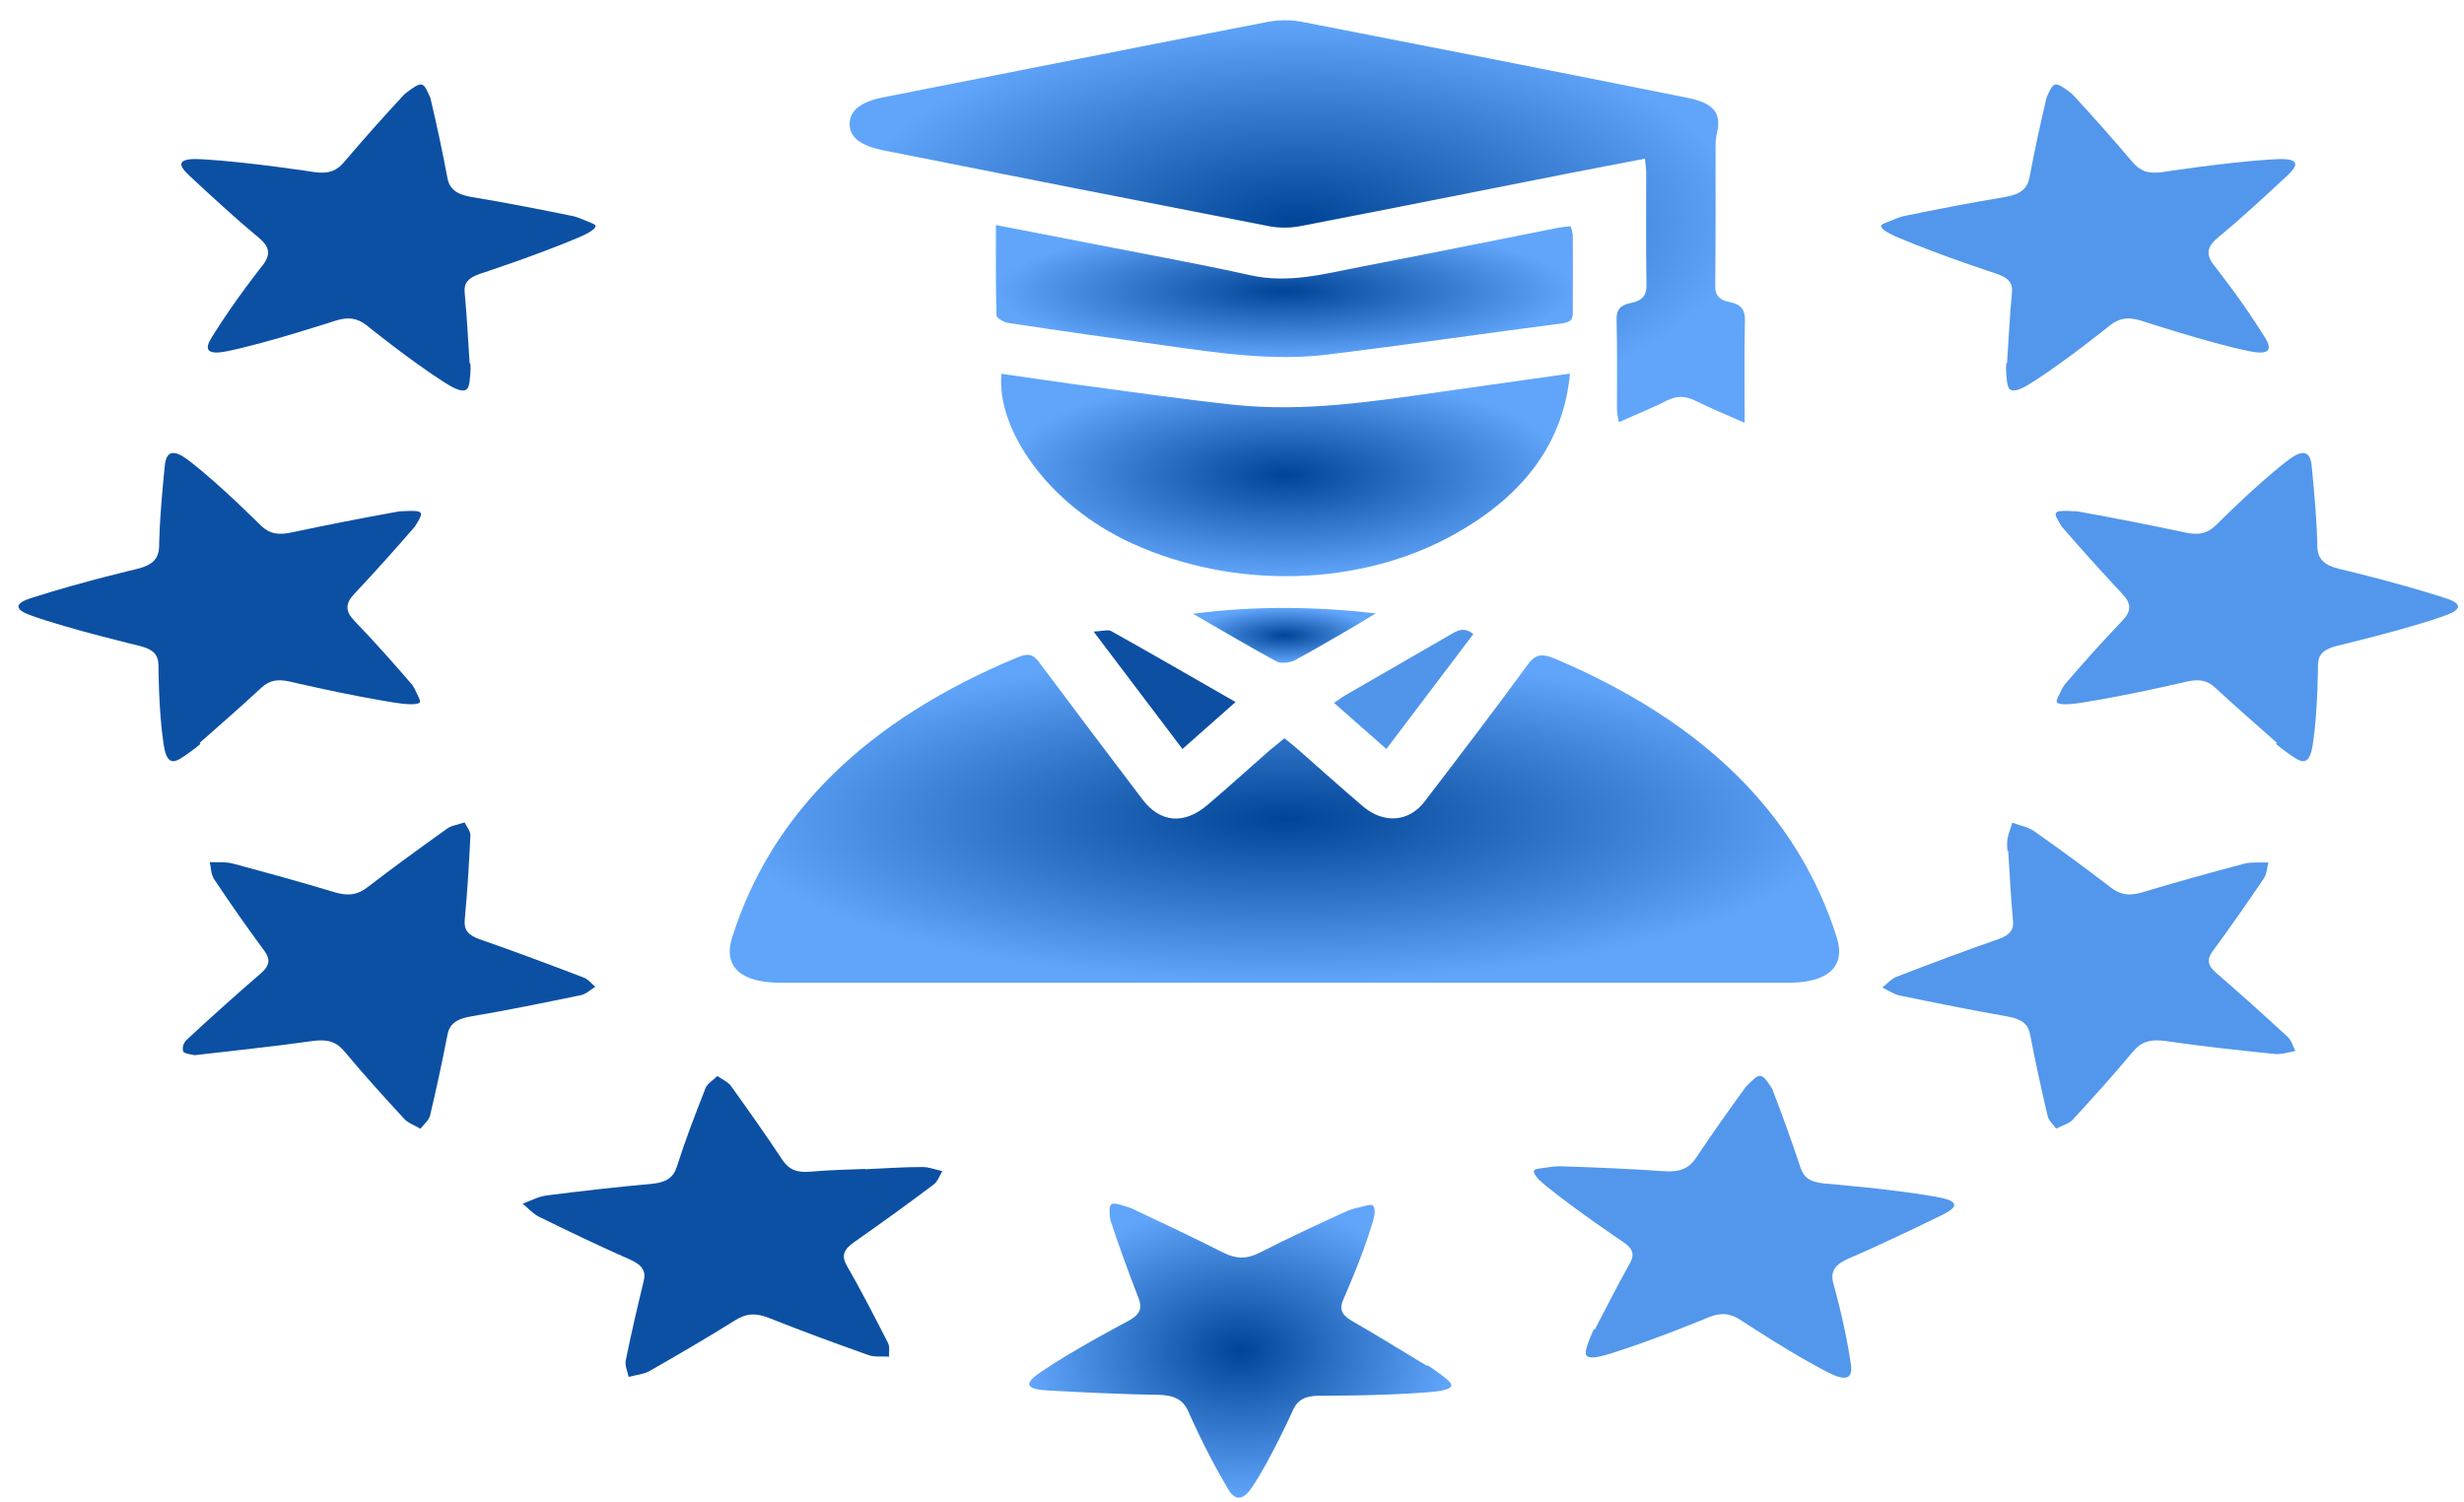 <svg width="82" height="50" viewBox="0 0 82 50" fill="none" xmlns="http://www.w3.org/2000/svg">
<path d="M42.746 24.57C42.934 24.724 43.089 24.843 43.229 24.969C43.942 25.593 44.639 26.228 45.366 26.843C46.051 27.422 46.89 27.356 47.404 26.683C48.558 25.174 49.713 23.665 50.828 22.139C51.09 21.779 51.292 21.728 51.77 21.931C56.691 24.02 59.824 27.098 61.127 31.198C61.434 32.163 60.84 32.706 59.517 32.706H25.98C24.652 32.706 24.059 32.17 24.364 31.202C25.674 27.053 28.859 23.955 33.864 21.877C34.268 21.707 34.413 21.815 34.599 22.064C35.733 23.582 36.874 25.096 38.022 26.607C38.611 27.383 39.409 27.454 40.19 26.785C40.889 26.191 41.56 25.577 42.251 24.973C42.404 24.846 42.552 24.726 42.746 24.57Z" fill="url(#paint0_angular_13992_2662)"/>
<path d="M15.629 12.092C15.576 11.302 15.539 10.512 15.463 9.728C15.434 9.417 15.584 9.248 15.964 9.115C15.964 9.115 17.793 8.522 19.222 7.918C19.371 7.856 19.866 7.643 19.815 7.503C19.807 7.481 19.782 7.455 19.463 7.331C19.346 7.28 19.224 7.235 19.097 7.198C17.971 6.967 16.839 6.746 15.698 6.557C15.175 6.47 14.949 6.275 14.885 5.899C14.723 5.019 14.53 4.143 14.325 3.268C14.313 3.228 14.297 3.189 14.276 3.151C14.18 2.944 14.128 2.833 14.027 2.814C13.925 2.795 13.77 2.899 13.564 3.055C13.52 3.085 13.479 3.118 13.443 3.154C12.759 3.89 12.096 4.636 11.454 5.391C11.211 5.679 10.956 5.796 10.466 5.728C10.466 5.728 8.273 5.391 6.796 5.304C6.488 5.286 6.149 5.277 6.058 5.402C5.967 5.528 6.174 5.724 6.329 5.871C7.953 7.389 8.596 7.895 8.596 7.895C8.954 8.196 9.032 8.448 8.751 8.815C8.751 8.815 7.803 10 7.049 11.224C6.973 11.347 6.842 11.567 6.966 11.673C7.091 11.778 7.408 11.719 7.59 11.682C8.893 11.415 11.182 10.667 11.182 10.667C11.599 10.542 11.881 10.583 12.194 10.822C12.194 10.822 13.618 11.975 14.766 12.711C15.012 12.868 15.321 13.05 15.489 12.981C15.615 12.931 15.624 12.753 15.653 12.438C15.665 12.297 15.662 12.178 15.653 12.094L15.629 12.092Z" fill="#0C50A3"/>
<path d="M6.644 24.724C7.331 24.114 8.029 23.51 8.697 22.889C8.959 22.644 9.227 22.593 9.632 22.68C9.632 22.68 11.537 23.133 13.152 23.387C13.319 23.412 13.882 23.498 13.973 23.37C13.986 23.349 13.993 23.317 13.87 23.074C13.831 22.978 13.781 22.885 13.721 22.795C13.098 22.072 12.462 21.354 11.789 20.656C11.482 20.337 11.492 20.081 11.789 19.767C12.477 19.035 13.143 18.291 13.793 17.542C13.821 17.506 13.845 17.469 13.864 17.43C13.984 17.233 14.047 17.122 13.989 17.058C13.931 16.994 13.718 16.996 13.423 17.012C13.363 17.012 13.303 17.017 13.244 17.026C12.062 17.239 10.886 17.469 9.717 17.717C9.271 17.816 8.974 17.774 8.674 17.484C8.674 17.484 7.358 16.16 6.342 15.372C6.131 15.209 5.886 15.037 5.706 15.084C5.526 15.131 5.495 15.38 5.477 15.564C5.286 17.486 5.297 18.175 5.297 18.175C5.285 18.57 5.111 18.798 4.566 18.933C4.566 18.933 2.769 19.351 1.088 19.887C0.918 19.94 0.619 20.04 0.614 20.183C0.608 20.326 0.898 20.433 1.069 20.495C2.287 20.934 4.665 21.5 4.665 21.5C5.09 21.612 5.26 21.78 5.273 22.11C5.273 22.11 5.273 23.661 5.446 24.776C5.484 25.013 5.545 25.299 5.732 25.33C5.867 25.354 6.046 25.232 6.353 25.008C6.466 24.928 6.573 24.843 6.674 24.755L6.644 24.724Z" fill="#0C50A3"/>
<path d="M66.792 12.092C66.845 11.302 66.882 10.512 66.957 9.728C66.987 9.417 66.837 9.248 66.457 9.115C66.457 9.115 64.627 8.522 63.199 7.918C63.05 7.856 62.555 7.643 62.606 7.503C62.614 7.481 62.639 7.455 62.957 7.331C63.074 7.28 63.197 7.235 63.324 7.198C64.45 6.967 65.582 6.746 66.723 6.557C67.246 6.47 67.472 6.275 67.542 5.899C67.705 5.019 67.897 4.143 68.103 3.268C68.114 3.228 68.131 3.189 68.152 3.151C68.246 2.944 68.299 2.833 68.401 2.814C68.502 2.795 68.658 2.899 68.864 3.055C68.907 3.085 68.948 3.118 68.984 3.154C69.664 3.89 70.325 4.636 70.966 5.391C71.21 5.679 71.465 5.796 71.955 5.728C71.955 5.728 74.148 5.391 75.625 5.304C75.932 5.286 76.272 5.277 76.362 5.402C76.451 5.528 76.246 5.724 76.091 5.871C74.466 7.389 73.823 7.895 73.823 7.895C73.466 8.196 73.387 8.448 73.669 8.815C73.669 8.815 74.616 10 75.371 11.224C75.446 11.347 75.578 11.567 75.453 11.673C75.329 11.778 75.012 11.719 74.828 11.682C73.526 11.415 71.237 10.667 71.237 10.667C70.82 10.542 70.538 10.583 70.226 10.822C70.226 10.822 68.801 11.975 67.653 12.711C67.407 12.868 67.098 13.05 66.93 12.981C66.804 12.931 66.795 12.753 66.766 12.438C66.754 12.297 66.757 12.178 66.766 12.094L66.792 12.092Z" fill="#5297EB"/>
<path d="M75.777 24.724C75.09 24.114 74.392 23.51 73.724 22.889C73.46 22.644 73.193 22.593 72.789 22.68C72.789 22.68 70.884 23.133 69.269 23.387C69.102 23.412 68.539 23.498 68.448 23.37C68.434 23.349 68.428 23.317 68.551 23.074C68.59 22.978 68.64 22.885 68.7 22.795C69.323 22.072 69.959 21.354 70.632 20.656C70.939 20.337 70.928 20.081 70.632 19.767C69.944 19.035 69.278 18.291 68.628 17.542C68.6 17.506 68.576 17.469 68.556 17.43C68.437 17.233 68.374 17.122 68.432 17.058C68.49 16.994 68.703 16.996 68.998 17.012C69.058 17.012 69.118 17.017 69.176 17.026C70.359 17.239 71.532 17.469 72.697 17.717C73.143 17.816 73.44 17.774 73.74 17.484C73.74 17.484 75.056 16.16 76.072 15.372C76.283 15.209 76.528 15.037 76.708 15.084C76.888 15.131 76.919 15.38 76.937 15.564C77.128 17.486 77.117 18.175 77.117 18.175C77.129 18.57 77.302 18.798 77.848 18.933C77.848 18.933 79.645 19.351 81.326 19.887C81.496 19.94 81.795 20.04 81.8 20.183C81.806 20.326 81.516 20.433 81.345 20.495C80.133 20.934 77.749 21.5 77.749 21.5C77.324 21.612 77.154 21.78 77.141 22.11C77.141 22.11 77.141 23.661 76.968 24.776C76.93 25.013 76.868 25.299 76.681 25.33C76.546 25.354 76.368 25.232 76.061 25.008C75.948 24.928 75.841 24.843 75.74 24.755L75.777 24.724Z" fill="#5297EB"/>
<path d="M53.076 44.243C53.463 43.506 53.837 42.761 54.246 42.035C54.407 41.746 54.337 41.551 54.033 41.343C54.033 41.343 52.551 40.356 51.451 39.467C51.338 39.374 50.956 39.059 51.066 38.938C51.083 38.919 51.118 38.899 51.472 38.855C51.605 38.832 51.741 38.818 51.878 38.812C53.046 38.849 54.216 38.897 55.382 38.978C55.914 39.014 56.213 38.879 56.44 38.539C56.972 37.741 57.53 36.952 58.102 36.169C58.13 36.134 58.162 36.101 58.198 36.07C58.377 35.896 58.469 35.802 58.58 35.807C58.691 35.812 58.787 35.947 58.915 36.142C58.945 36.181 58.969 36.221 58.987 36.263C59.318 37.119 59.626 37.978 59.912 38.84C60.02 39.169 60.21 39.339 60.705 39.386C60.705 39.386 62.934 39.566 64.374 39.82C64.674 39.873 65 39.942 65.032 40.08C65.065 40.218 64.784 40.36 64.575 40.463C62.379 41.534 61.551 41.869 61.551 41.869C61.083 42.073 60.901 42.294 61.01 42.706C61.01 42.706 61.4 44.052 61.593 45.384C61.612 45.517 61.644 45.756 61.48 45.829C61.316 45.902 61.041 45.773 60.883 45.695C59.76 45.144 57.904 43.917 57.904 43.917C57.562 43.703 57.276 43.677 56.876 43.834C56.876 43.834 55.03 44.603 53.62 45.04C53.32 45.133 52.943 45.237 52.817 45.133C52.721 45.056 52.784 44.884 52.895 44.579C52.945 44.442 52.998 44.33 53.038 44.251L53.076 44.243Z" fill="#5297EB"/>
<path d="M47.486 45.456C46.651 44.953 45.827 44.441 44.978 43.953C44.644 43.755 44.572 43.565 44.694 43.27C44.694 43.27 45.321 41.882 45.674 40.702C45.711 40.581 45.831 40.17 45.654 40.104C45.625 40.093 45.582 40.088 45.248 40.178C45.116 40.206 44.988 40.242 44.866 40.286C43.873 40.737 42.886 41.199 41.926 41.687C41.488 41.91 41.138 41.902 40.708 41.687C39.707 41.182 38.689 40.699 37.664 40.218C37.616 40.197 37.565 40.179 37.511 40.165C37.241 40.078 37.09 40.031 37.002 40.073C36.914 40.116 36.916 40.271 36.936 40.485C36.937 40.529 36.943 40.573 36.955 40.617C37.243 41.479 37.553 42.337 37.886 43.191C38.015 43.517 37.964 43.733 37.564 43.953C37.564 43.953 35.745 44.907 34.661 45.645C34.437 45.8 34.198 45.977 34.265 46.109C34.331 46.24 34.671 46.264 34.921 46.278C37.556 46.423 38.5 46.417 38.5 46.417C39.041 46.427 39.354 46.555 39.537 46.953C39.537 46.953 40.104 48.265 40.832 49.493C40.901 49.62 41.037 49.843 41.226 49.843C41.416 49.843 41.57 49.636 41.656 49.512C42.262 48.63 43.046 46.893 43.046 46.893C43.2 46.583 43.431 46.458 43.884 46.451C43.884 46.451 46.011 46.459 47.532 46.334C47.856 46.306 48.249 46.263 48.294 46.126C48.326 46.028 48.158 45.897 47.854 45.672C47.718 45.573 47.595 45.491 47.507 45.437L47.486 45.456Z" fill="url(#paint1_angular_13992_2662)"/>
<path d="M6.477 35.117C7.845 34.956 9.119 34.828 10.378 34.648C10.919 34.571 11.203 34.676 11.477 35.008C12.107 35.767 12.781 36.508 13.461 37.245C13.584 37.378 13.813 37.459 13.993 37.565C14.102 37.419 14.276 37.282 14.312 37.126C14.524 36.236 14.716 35.342 14.889 34.446C14.957 34.09 15.171 33.912 15.673 33.827C16.901 33.62 18.11 33.371 19.329 33.12C19.511 33.082 19.651 32.936 19.811 32.84C19.683 32.736 19.583 32.593 19.425 32.533C18.286 32.099 17.145 31.669 15.984 31.267C15.569 31.124 15.435 30.94 15.466 30.615C15.553 29.68 15.612 28.739 15.655 27.806C15.662 27.663 15.531 27.516 15.463 27.371C15.271 27.436 15.035 27.47 14.893 27.568C13.99 28.212 13.095 28.863 12.226 29.531C11.896 29.784 11.592 29.827 11.143 29.696C10.019 29.357 8.881 29.042 7.739 28.738C7.509 28.676 7.234 28.704 6.98 28.691C7.026 28.884 7.015 29.096 7.129 29.265C7.662 30.063 8.212 30.855 8.791 31.635C9.008 31.926 8.975 32.139 8.687 32.389C7.843 33.118 7.017 33.857 6.209 34.608C6.155 34.664 6.116 34.727 6.097 34.794C6.078 34.861 6.078 34.93 6.097 34.997C6.138 35.072 6.398 35.094 6.477 35.117Z" fill="#0C50A3"/>
<path d="M28.806 38.902C28.197 38.93 27.587 38.935 26.982 38.993C26.495 39.04 26.24 38.906 26.035 38.598C25.485 37.769 24.907 36.95 24.321 36.135C24.227 36.005 24.025 35.918 23.874 35.811C23.738 35.944 23.537 36.064 23.479 36.214C23.137 37.083 22.802 37.955 22.523 38.835C22.406 39.195 22.173 39.355 21.67 39.401C20.507 39.505 19.348 39.637 18.194 39.785C17.914 39.821 17.659 39.964 17.394 40.059C17.577 40.208 17.729 40.392 17.949 40.501C18.942 40.987 19.941 41.467 20.964 41.917C21.381 42.1 21.506 42.312 21.419 42.646C21.207 43.521 21.002 44.396 20.825 45.275C20.788 45.45 20.884 45.639 20.921 45.823C21.155 45.76 21.431 45.735 21.62 45.626C22.579 45.079 23.531 44.523 24.453 43.947C24.842 43.703 25.157 43.689 25.6 43.865C26.683 44.298 27.796 44.705 28.91 45.101C29.102 45.17 29.363 45.136 29.587 45.15C29.578 44.997 29.62 44.83 29.551 44.692C29.111 43.83 28.668 42.967 28.18 42.119C27.991 41.788 28.083 41.577 28.423 41.34C29.32 40.716 30.199 40.076 31.064 39.427C31.215 39.314 31.263 39.131 31.36 38.975C31.137 38.928 30.914 38.837 30.693 38.839C30.061 38.839 29.431 38.884 28.798 38.912L28.806 38.902Z" fill="#0C50A3"/>
<path d="M66.832 28.324C66.883 29.096 66.918 29.869 66.991 30.64C67.02 30.946 66.888 31.121 66.503 31.256C65.365 31.651 64.24 32.074 63.125 32.504C62.931 32.578 62.802 32.742 62.644 32.865C62.838 32.957 63.015 33.088 63.226 33.132C64.418 33.379 65.612 33.618 66.815 33.831C67.28 33.913 67.492 34.078 67.56 34.423C67.733 35.335 67.934 36.245 68.146 37.151C68.18 37.295 68.33 37.425 68.428 37.561C68.615 37.462 68.858 37.398 68.978 37.265C69.654 36.529 70.332 35.783 70.958 35.027C71.245 34.676 71.545 34.566 72.108 34.65C73.299 34.827 74.507 34.953 75.71 35.077C75.927 35.1 76.164 35.016 76.388 34.978C76.305 34.82 76.268 34.635 76.132 34.508C75.349 33.784 74.552 33.07 73.739 32.365C73.468 32.131 73.437 31.928 73.638 31.654C74.224 30.857 74.786 30.051 75.334 29.241C75.442 29.081 75.441 28.884 75.491 28.703C75.22 28.715 74.922 28.68 74.679 28.746C73.534 29.048 72.399 29.366 71.274 29.702C70.859 29.824 70.568 29.783 70.256 29.543C69.415 28.899 68.558 28.269 67.683 27.654C67.496 27.524 67.209 27.47 66.968 27.38C66.912 27.561 66.841 27.741 66.805 27.926C66.792 28.057 66.792 28.189 66.805 28.321L66.832 28.324Z" fill="#5297EB"/>
<path d="M54.743 5.28C53.805 5.461 52.93 5.626 52.056 5.798C49.121 6.377 46.188 6.964 43.249 7.53C42.918 7.591 42.573 7.591 42.242 7.53C37.963 6.698 33.688 5.857 29.416 5.007C28.627 4.851 28.264 4.56 28.275 4.105C28.289 3.668 28.657 3.384 29.406 3.236C33.667 2.398 37.921 1.555 42.183 0.729C42.549 0.658 42.933 0.656 43.301 0.721C47.58 1.551 51.855 2.393 56.125 3.248C57.038 3.43 57.294 3.751 57.138 4.435C57.109 4.56 57.094 4.687 57.093 4.813C57.093 6.381 57.099 7.95 57.082 9.516C57.082 9.797 57.181 9.977 57.555 10.051C57.976 10.136 58.076 10.345 58.07 10.656C58.046 11.758 58.061 12.853 58.061 14.071C57.445 13.798 56.92 13.587 56.431 13.341C56.088 13.172 55.802 13.16 55.453 13.341C54.971 13.585 54.456 13.791 53.872 14.05C53.844 13.859 53.811 13.742 53.811 13.626C53.811 12.623 53.822 11.62 53.799 10.618C53.794 10.334 53.902 10.156 54.274 10.083C54.694 9.998 54.8 9.795 54.794 9.483C54.772 8.241 54.786 6.998 54.784 5.753C54.783 5.613 54.761 5.477 54.743 5.28Z" fill="url(#paint2_angular_13992_2662)"/>
<path d="M33.328 12.44C34.204 12.566 35.071 12.695 35.942 12.814C37.642 13.04 39.338 13.285 41.046 13.469C43.421 13.724 45.737 13.354 48.051 13.026C49.41 12.833 50.77 12.643 52.247 12.433C52.039 14.677 50.78 16.441 48.436 17.762C45.294 19.533 41.091 19.64 37.682 18.088C34.819 16.786 33.154 14.237 33.328 12.44Z" fill="url(#paint3_angular_13992_2662)"/>
<path d="M33.144 7.489C34.313 7.715 35.375 7.919 36.435 8.128C38.162 8.467 39.897 8.78 41.608 9.159C42.889 9.443 44.051 9.117 45.236 8.888C47.442 8.465 49.641 8.017 51.843 7.582C51.969 7.557 52.101 7.548 52.268 7.528C52.303 7.623 52.328 7.72 52.342 7.819C52.348 8.666 52.342 9.514 52.342 10.362C52.342 10.55 52.352 10.713 52 10.759C49.399 11.098 46.808 11.477 44.203 11.798C42.35 12.027 40.529 11.744 38.715 11.491C37.003 11.253 35.28 11.009 33.568 10.75C33.41 10.727 33.166 10.589 33.164 10.502C33.133 9.53 33.144 8.558 33.144 7.489Z" fill="url(#paint4_angular_13992_2662)"/>
<path d="M36.394 21.019C36.655 21.007 36.878 20.945 36.978 21.002C38.348 21.769 39.706 22.553 41.119 23.364C40.52 23.892 39.967 24.381 39.351 24.927L36.394 21.019Z" fill="#0C4FA3"/>
<path d="M46.137 24.926L44.397 23.393C44.546 23.291 44.661 23.203 44.79 23.128C45.944 22.46 47.103 21.797 48.257 21.128C48.485 20.994 48.713 20.845 49.031 21.102C48.086 22.35 47.132 23.61 46.137 24.926Z" fill="#5095E9"/>
<path d="M39.7 20.426C41.77 20.161 43.694 20.179 45.785 20.412C45.472 20.601 45.269 20.728 45.061 20.849C44.402 21.23 43.751 21.621 43.072 21.982C42.931 22.057 42.615 22.086 42.492 22.02C41.589 21.528 40.715 21.011 39.7 20.426Z" fill="url(#paint5_angular_13992_2662)"/>
<defs>
<radialGradient id="paint0_angular_13992_2662" cx="0" cy="0" r="1" gradientUnits="userSpaceOnUse" gradientTransform="translate(42.746 27.25) rotate(90) scale(5.456 18.46)">
<stop stop-color="#004497"/>
<stop offset="1" stop-color="#60A5FA"/>
</radialGradient>
<radialGradient id="paint1_angular_13992_2662" cx="0" cy="0" r="1" gradientUnits="userSpaceOnUse" gradientTransform="translate(41.276 44.95) rotate(-90) scale(4.893 7.022)">
<stop stop-color="#004497"/>
<stop offset="1" stop-color="#60A5FA"/>
</radialGradient>
<radialGradient id="paint2_angular_13992_2662" cx="0" cy="0" r="1" gradientUnits="userSpaceOnUse" gradientTransform="translate(43.173 7.373) rotate(90) scale(6.699 14.898)">
<stop stop-color="#004497"/>
<stop offset="1" stop-color="#60A5FA"/>
</radialGradient>
<radialGradient id="paint3_angular_13992_2662" cx="0" cy="0" r="1" gradientUnits="userSpaceOnUse" gradientTransform="translate(42.781 15.805) rotate(90) scale(3.372 9.466)">
<stop stop-color="#004497"/>
<stop offset="1" stop-color="#60A5FA"/>
</radialGradient>
<radialGradient id="paint4_angular_13992_2662" cx="0" cy="0" r="1" gradientUnits="userSpaceOnUse" gradientTransform="translate(42.743 9.685) rotate(90) scale(2.197 9.601)">
<stop stop-color="#004497"/>
<stop offset="1" stop-color="#60A5FA"/>
</radialGradient>
<radialGradient id="paint5_angular_13992_2662" cx="0" cy="0" r="1" gradientUnits="userSpaceOnUse" gradientTransform="translate(42.742 21.145) rotate(90) scale(0.912 3.043)">
<stop stop-color="#004497"/>
<stop offset="1" stop-color="#60A5FA"/>
</radialGradient>
</defs>
</svg>
